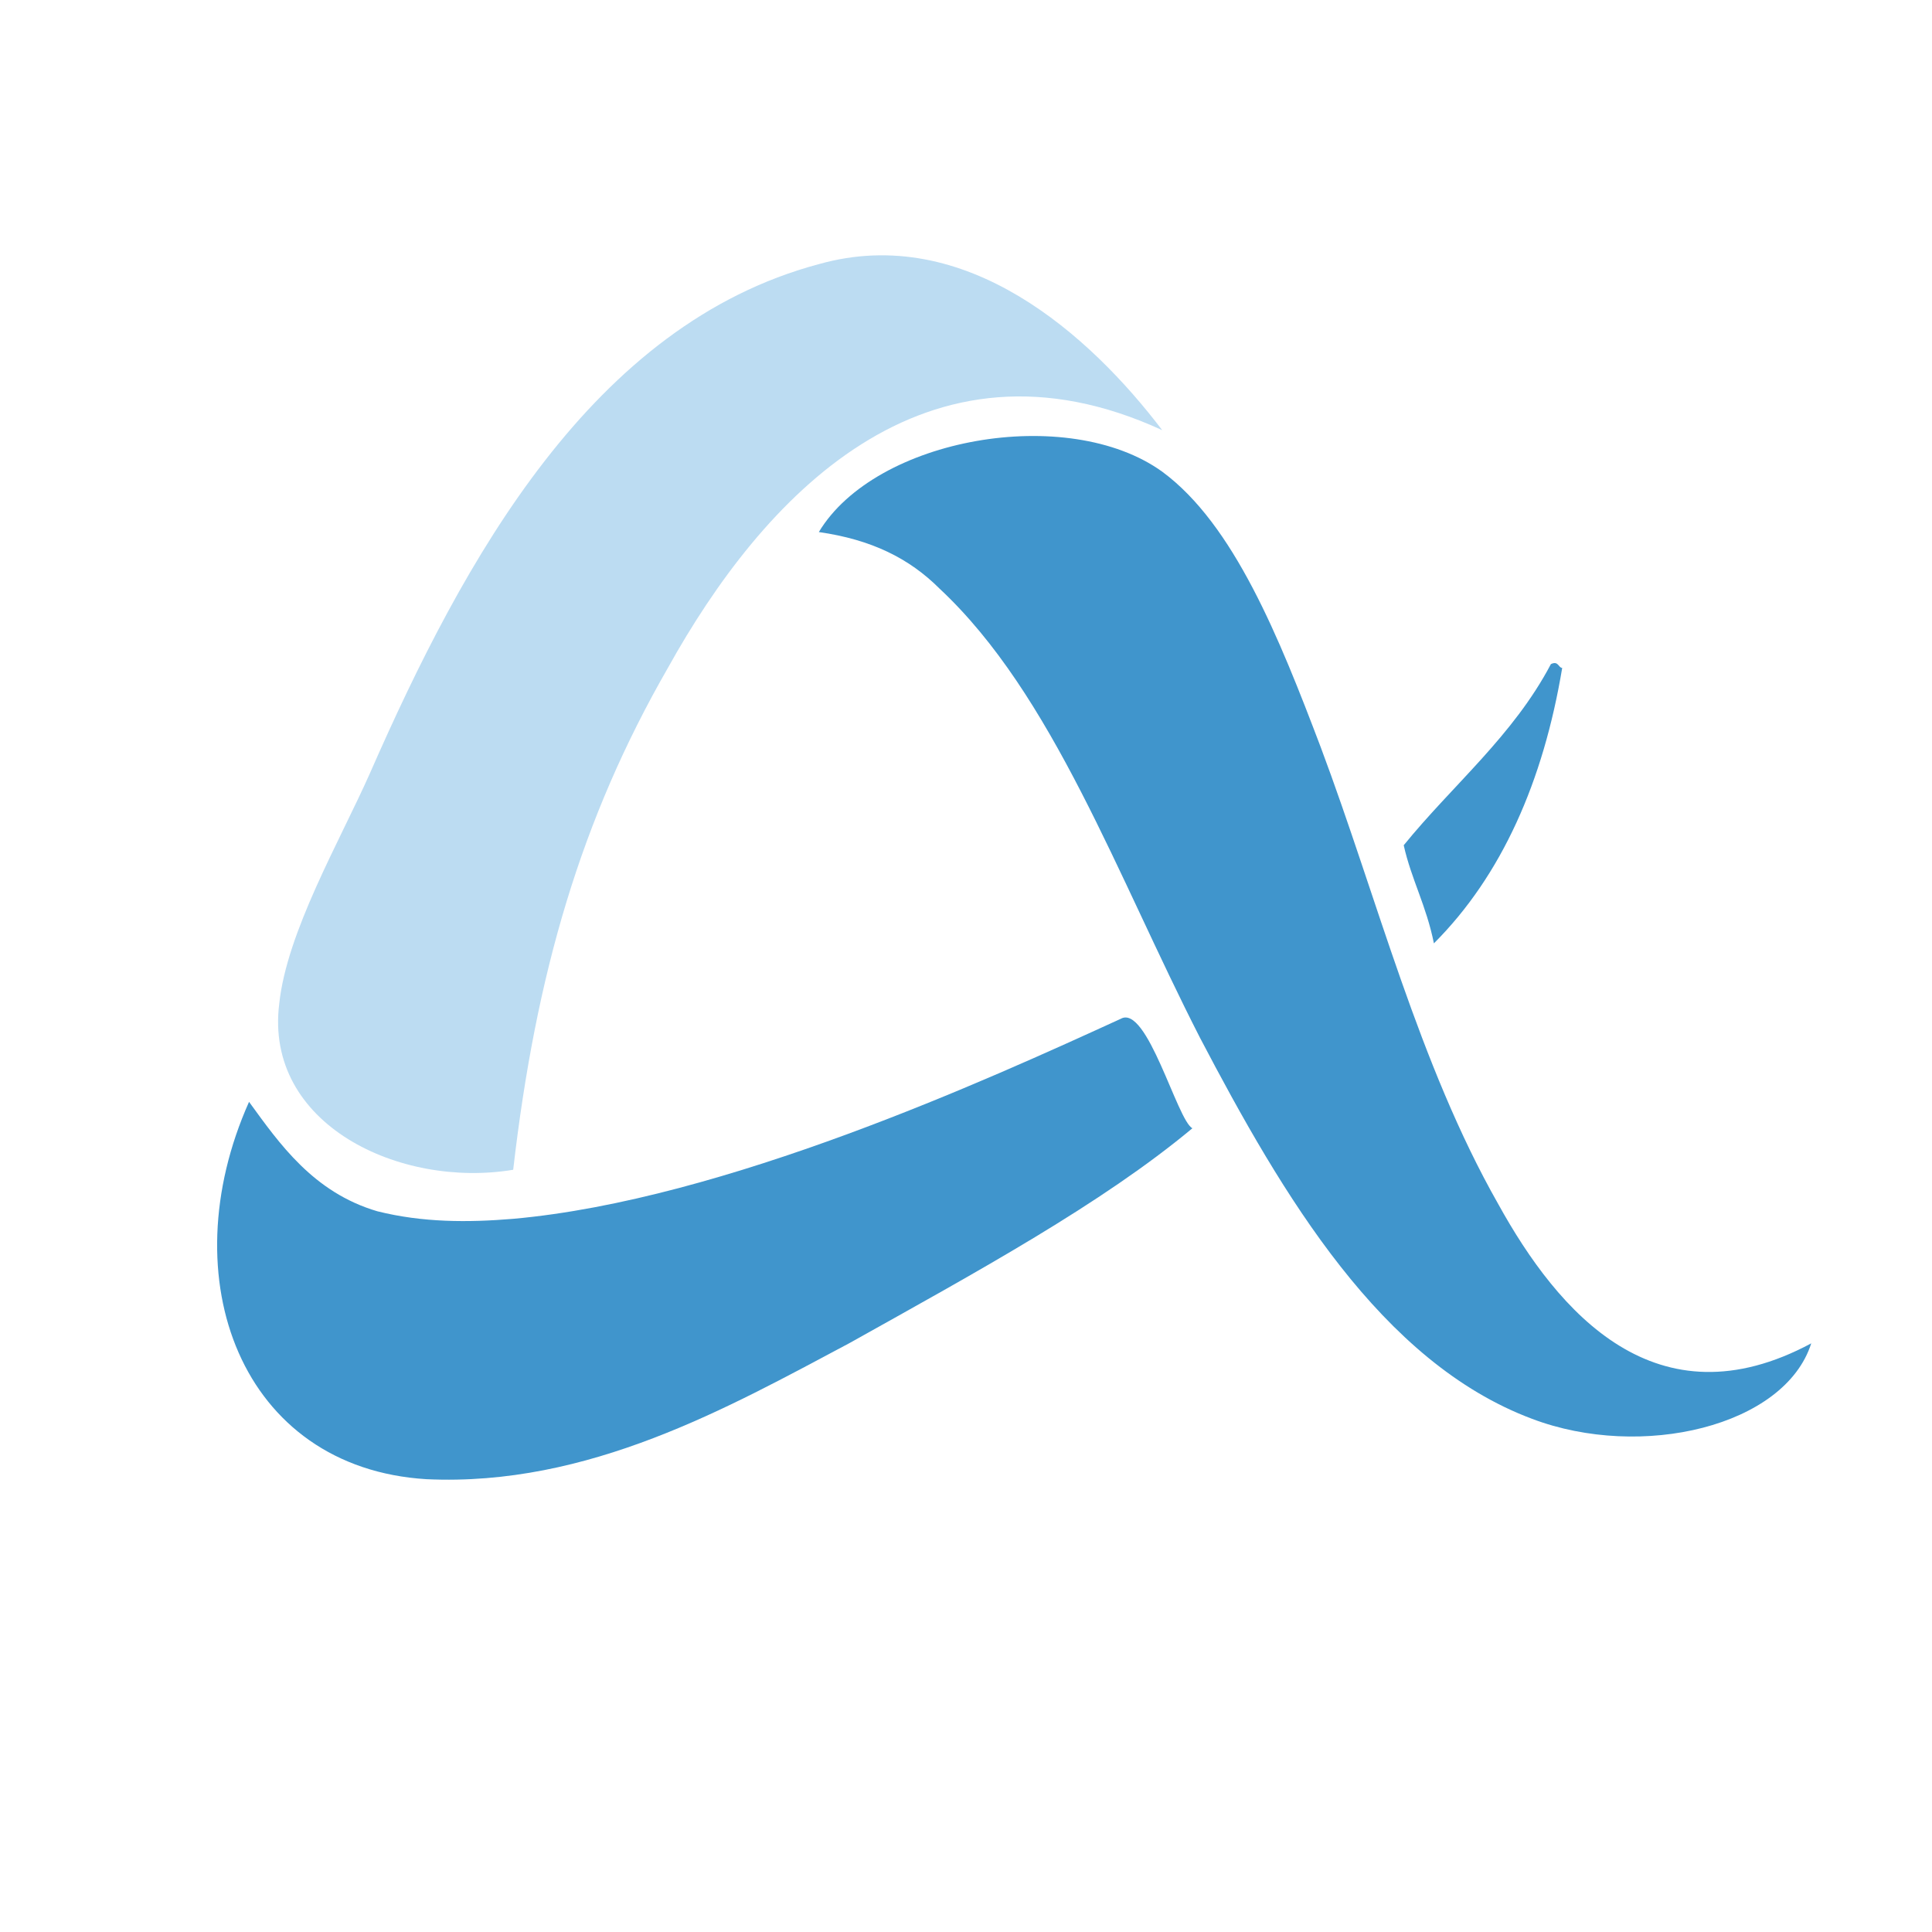 <svg xmlns="http://www.w3.org/2000/svg" width="512" height="512" xml:space="preserve">
  <path id="part-1" fill-rule="evenodd" clip-rule="evenodd" fill="#BCDCF2" d="M308 114c-63-29-106 18-131 63-23 40-35 81-41 133-30 5-66-12-62-44 2-19 16-43 24-61 25-57 59-119 119-135 39-11 72 19 91 44z"/>
  <path id="part-2" fill-rule="evenodd" clip-rule="evenodd" fill="#4095CC" d="M411 176c2-1 2 1 3 1-5 30-16 55-34 73-2-10-6-17-8-26 13-16 29-29 39-48zm-95 123c-24 20-57 38-91 57-32 17-69 38-112 36-49-3-68-53-47-100 8 11 17 24 34 29 12 3 24 3 36 2 56-5 126-37 161-53 7-4 15 27 19 29z"/>
  <path id="part-3" fill-rule="evenodd" clip-rule="evenodd" fill="#4095CC" d="M480 356c-7 22-45 31-74 20-40-15-66-59-88-101-22-43-39-91-69-119-8-8-18-13-32-15 15-25 66-34 91-16 19 14 31 44 42 73 15 40 26 84 47 121 16 29 42 59 83 37z"/>
</svg>
